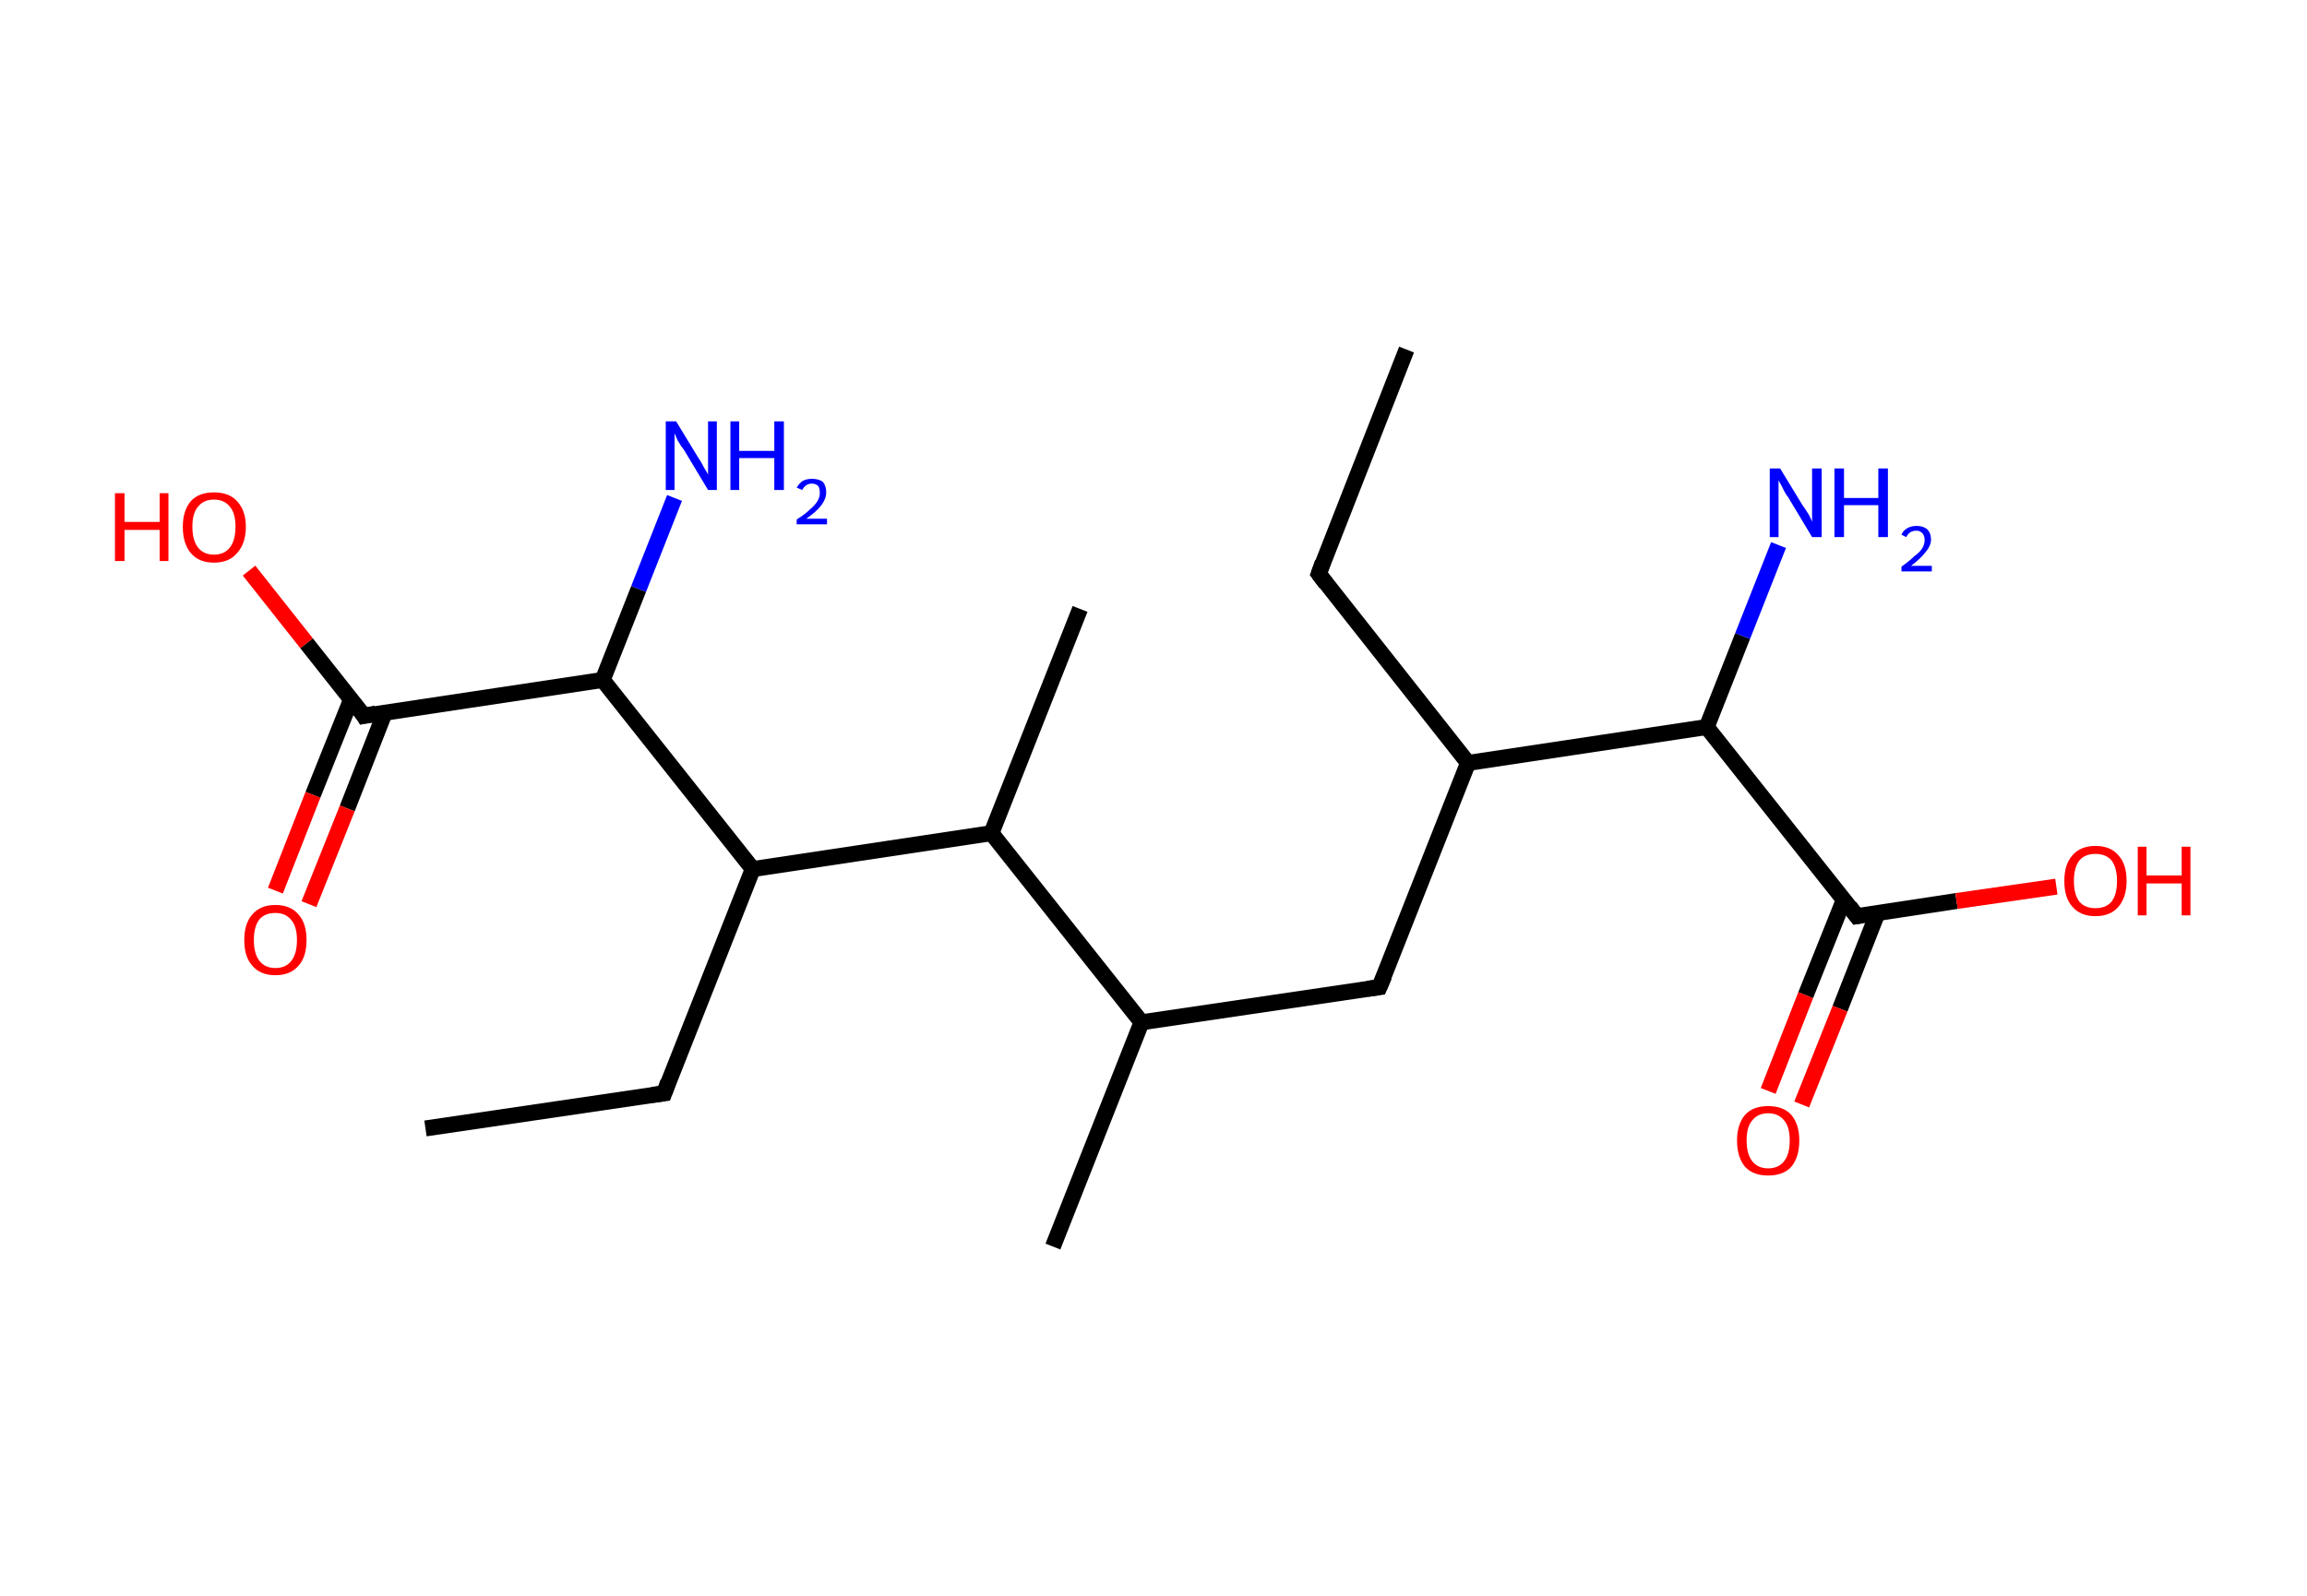 <?xml version='1.0' encoding='ASCII' standalone='yes'?>
<svg xmlns="http://www.w3.org/2000/svg" xmlns:rdkit="http://www.rdkit.org/xml" xmlns:xlink="http://www.w3.org/1999/xlink" version="1.1" baseProfile="full" xml:space="preserve" width="289px" height="200px" viewBox="0 0 289 200">
<!-- END OF HEADER -->
<rect style="opacity:1.0;fill:#FFFFFF;stroke:none" width="289.0" height="200.0" x="0.0" y="0.0"> </rect>
<path class="bond-0 atom-0 atom-1" d="M 176.2,43.8 L 165.2,71.9" style="fill:none;fill-rule:evenodd;stroke:#000000;stroke-width:2.0px;stroke-linecap:butt;stroke-linejoin:miter;stroke-opacity:1"/>
<path class="bond-1 atom-1 atom-2" d="M 165.2,71.9 L 183.9,95.6" style="fill:none;fill-rule:evenodd;stroke:#000000;stroke-width:2.0px;stroke-linecap:butt;stroke-linejoin:miter;stroke-opacity:1"/>
<path class="bond-2 atom-2 atom-3" d="M 183.9,95.6 L 172.8,123.7" style="fill:none;fill-rule:evenodd;stroke:#000000;stroke-width:2.0px;stroke-linecap:butt;stroke-linejoin:miter;stroke-opacity:1"/>
<path class="bond-3 atom-3 atom-4" d="M 172.8,123.7 L 143.0,128.1" style="fill:none;fill-rule:evenodd;stroke:#000000;stroke-width:2.0px;stroke-linecap:butt;stroke-linejoin:miter;stroke-opacity:1"/>
<path class="bond-4 atom-4 atom-5" d="M 143.0,128.1 L 131.9,156.2" style="fill:none;fill-rule:evenodd;stroke:#000000;stroke-width:2.0px;stroke-linecap:butt;stroke-linejoin:miter;stroke-opacity:1"/>
<path class="bond-5 atom-4 atom-6" d="M 143.0,128.1 L 124.2,104.4" style="fill:none;fill-rule:evenodd;stroke:#000000;stroke-width:2.0px;stroke-linecap:butt;stroke-linejoin:miter;stroke-opacity:1"/>
<path class="bond-6 atom-6 atom-7" d="M 124.2,104.4 L 135.3,76.3" style="fill:none;fill-rule:evenodd;stroke:#000000;stroke-width:2.0px;stroke-linecap:butt;stroke-linejoin:miter;stroke-opacity:1"/>
<path class="bond-7 atom-6 atom-8" d="M 124.2,104.4 L 94.3,108.9" style="fill:none;fill-rule:evenodd;stroke:#000000;stroke-width:2.0px;stroke-linecap:butt;stroke-linejoin:miter;stroke-opacity:1"/>
<path class="bond-8 atom-8 atom-9" d="M 94.3,108.9 L 83.2,137.0" style="fill:none;fill-rule:evenodd;stroke:#000000;stroke-width:2.0px;stroke-linecap:butt;stroke-linejoin:miter;stroke-opacity:1"/>
<path class="bond-9 atom-9 atom-10" d="M 83.2,137.0 L 53.3,141.4" style="fill:none;fill-rule:evenodd;stroke:#000000;stroke-width:2.0px;stroke-linecap:butt;stroke-linejoin:miter;stroke-opacity:1"/>
<path class="bond-10 atom-8 atom-11" d="M 94.3,108.9 L 75.5,85.2" style="fill:none;fill-rule:evenodd;stroke:#000000;stroke-width:2.0px;stroke-linecap:butt;stroke-linejoin:miter;stroke-opacity:1"/>
<path class="bond-11 atom-11 atom-12" d="M 75.5,85.2 L 80.0,73.8" style="fill:none;fill-rule:evenodd;stroke:#000000;stroke-width:2.0px;stroke-linecap:butt;stroke-linejoin:miter;stroke-opacity:1"/>
<path class="bond-11 atom-11 atom-12" d="M 80.0,73.8 L 84.5,62.4" style="fill:none;fill-rule:evenodd;stroke:#0000FF;stroke-width:2.0px;stroke-linecap:butt;stroke-linejoin:miter;stroke-opacity:1"/>
<path class="bond-12 atom-11 atom-13" d="M 75.5,85.2 L 45.6,89.7" style="fill:none;fill-rule:evenodd;stroke:#000000;stroke-width:2.0px;stroke-linecap:butt;stroke-linejoin:miter;stroke-opacity:1"/>
<path class="bond-13 atom-13 atom-14" d="M 44.0,87.6 L 39.2,99.6" style="fill:none;fill-rule:evenodd;stroke:#000000;stroke-width:2.0px;stroke-linecap:butt;stroke-linejoin:miter;stroke-opacity:1"/>
<path class="bond-13 atom-13 atom-14" d="M 39.2,99.6 L 34.5,111.6" style="fill:none;fill-rule:evenodd;stroke:#FF0000;stroke-width:2.0px;stroke-linecap:butt;stroke-linejoin:miter;stroke-opacity:1"/>
<path class="bond-13 atom-13 atom-14" d="M 48.2,89.3 L 43.5,101.3" style="fill:none;fill-rule:evenodd;stroke:#000000;stroke-width:2.0px;stroke-linecap:butt;stroke-linejoin:miter;stroke-opacity:1"/>
<path class="bond-13 atom-13 atom-14" d="M 43.5,101.3 L 38.7,113.3" style="fill:none;fill-rule:evenodd;stroke:#FF0000;stroke-width:2.0px;stroke-linecap:butt;stroke-linejoin:miter;stroke-opacity:1"/>
<path class="bond-14 atom-13 atom-15" d="M 45.6,89.7 L 38.4,80.6" style="fill:none;fill-rule:evenodd;stroke:#000000;stroke-width:2.0px;stroke-linecap:butt;stroke-linejoin:miter;stroke-opacity:1"/>
<path class="bond-14 atom-13 atom-15" d="M 38.4,80.6 L 31.2,71.5" style="fill:none;fill-rule:evenodd;stroke:#FF0000;stroke-width:2.0px;stroke-linecap:butt;stroke-linejoin:miter;stroke-opacity:1"/>
<path class="bond-15 atom-2 atom-16" d="M 183.9,95.6 L 213.8,91.1" style="fill:none;fill-rule:evenodd;stroke:#000000;stroke-width:2.0px;stroke-linecap:butt;stroke-linejoin:miter;stroke-opacity:1"/>
<path class="bond-16 atom-16 atom-17" d="M 213.8,91.1 L 218.3,79.7" style="fill:none;fill-rule:evenodd;stroke:#000000;stroke-width:2.0px;stroke-linecap:butt;stroke-linejoin:miter;stroke-opacity:1"/>
<path class="bond-16 atom-16 atom-17" d="M 218.3,79.7 L 222.8,68.3" style="fill:none;fill-rule:evenodd;stroke:#0000FF;stroke-width:2.0px;stroke-linecap:butt;stroke-linejoin:miter;stroke-opacity:1"/>
<path class="bond-17 atom-16 atom-18" d="M 213.8,91.1 L 232.6,114.8" style="fill:none;fill-rule:evenodd;stroke:#000000;stroke-width:2.0px;stroke-linecap:butt;stroke-linejoin:miter;stroke-opacity:1"/>
<path class="bond-18 atom-18 atom-19" d="M 231.0,112.7 L 226.2,124.7" style="fill:none;fill-rule:evenodd;stroke:#000000;stroke-width:2.0px;stroke-linecap:butt;stroke-linejoin:miter;stroke-opacity:1"/>
<path class="bond-18 atom-18 atom-19" d="M 226.2,124.7 L 221.5,136.7" style="fill:none;fill-rule:evenodd;stroke:#FF0000;stroke-width:2.0px;stroke-linecap:butt;stroke-linejoin:miter;stroke-opacity:1"/>
<path class="bond-18 atom-18 atom-19" d="M 235.2,114.4 L 230.5,126.4" style="fill:none;fill-rule:evenodd;stroke:#000000;stroke-width:2.0px;stroke-linecap:butt;stroke-linejoin:miter;stroke-opacity:1"/>
<path class="bond-18 atom-18 atom-19" d="M 230.5,126.4 L 225.7,138.4" style="fill:none;fill-rule:evenodd;stroke:#FF0000;stroke-width:2.0px;stroke-linecap:butt;stroke-linejoin:miter;stroke-opacity:1"/>
<path class="bond-19 atom-18 atom-20" d="M 232.6,114.8 L 245.1,112.9" style="fill:none;fill-rule:evenodd;stroke:#000000;stroke-width:2.0px;stroke-linecap:butt;stroke-linejoin:miter;stroke-opacity:1"/>
<path class="bond-19 atom-18 atom-20" d="M 245.1,112.9 L 257.6,111.1" style="fill:none;fill-rule:evenodd;stroke:#FF0000;stroke-width:2.0px;stroke-linecap:butt;stroke-linejoin:miter;stroke-opacity:1"/>
<path d="M 165.7,70.5 L 165.2,71.9 L 166.1,73.1" style="fill:none;stroke:#000000;stroke-width:2.0px;stroke-linecap:butt;stroke-linejoin:miter;stroke-opacity:1;"/>
<path d="M 173.4,122.3 L 172.8,123.7 L 171.3,123.9" style="fill:none;stroke:#000000;stroke-width:2.0px;stroke-linecap:butt;stroke-linejoin:miter;stroke-opacity:1;"/>
<path d="M 83.7,135.6 L 83.2,137.0 L 81.7,137.2" style="fill:none;stroke:#000000;stroke-width:2.0px;stroke-linecap:butt;stroke-linejoin:miter;stroke-opacity:1;"/>
<path d="M 47.1,89.4 L 45.6,89.7 L 45.3,89.2" style="fill:none;stroke:#000000;stroke-width:2.0px;stroke-linecap:butt;stroke-linejoin:miter;stroke-opacity:1;"/>
<path d="M 231.7,113.6 L 232.6,114.8 L 233.2,114.7" style="fill:none;stroke:#000000;stroke-width:2.0px;stroke-linecap:butt;stroke-linejoin:miter;stroke-opacity:1;"/>
<path class="atom-12" d="M 84.7 52.8 L 87.5 57.4 Q 87.8 57.8, 88.2 58.6 Q 88.7 59.4, 88.7 59.5 L 88.7 52.8 L 89.8 52.8 L 89.8 61.4 L 88.7 61.4 L 85.7 56.4 Q 85.3 55.9, 84.9 55.2 Q 84.6 54.5, 84.5 54.3 L 84.5 61.4 L 83.4 61.4 L 83.4 52.8 L 84.7 52.8 " fill="#0000FF"/>
<path class="atom-12" d="M 91.5 52.8 L 92.6 52.8 L 92.6 56.5 L 97.0 56.5 L 97.0 52.8 L 98.2 52.8 L 98.2 61.4 L 97.0 61.4 L 97.0 57.4 L 92.6 57.4 L 92.6 61.4 L 91.5 61.4 L 91.5 52.8 " fill="#0000FF"/>
<path class="atom-12" d="M 99.8 61.1 Q 100.1 60.6, 100.5 60.3 Q 101.0 60.0, 101.7 60.0 Q 102.6 60.0, 103.1 60.4 Q 103.5 60.9, 103.5 61.7 Q 103.5 62.5, 102.9 63.3 Q 102.3 64.1, 101.0 65.0 L 103.6 65.0 L 103.6 65.7 L 99.8 65.7 L 99.8 65.1 Q 100.9 64.4, 101.5 63.8 Q 102.1 63.3, 102.4 62.8 Q 102.7 62.3, 102.7 61.8 Q 102.7 61.2, 102.5 60.9 Q 102.2 60.6, 101.7 60.6 Q 101.3 60.6, 101.0 60.8 Q 100.7 61.0, 100.5 61.4 L 99.8 61.1 " fill="#0000FF"/>
<path class="atom-14" d="M 30.6 117.8 Q 30.6 115.7, 31.6 114.6 Q 32.6 113.4, 34.5 113.4 Q 36.4 113.4, 37.4 114.6 Q 38.4 115.7, 38.4 117.8 Q 38.4 119.9, 37.4 121.0 Q 36.4 122.2, 34.5 122.2 Q 32.6 122.2, 31.6 121.0 Q 30.6 119.9, 30.6 117.8 M 34.5 121.3 Q 35.8 121.3, 36.5 120.4 Q 37.2 119.5, 37.2 117.8 Q 37.2 116.1, 36.5 115.3 Q 35.8 114.4, 34.5 114.4 Q 33.2 114.4, 32.5 115.2 Q 31.8 116.1, 31.8 117.8 Q 31.8 119.5, 32.5 120.4 Q 33.2 121.3, 34.5 121.3 " fill="#FF0000"/>
<path class="atom-15" d="M 14.4 61.8 L 15.6 61.8 L 15.6 65.4 L 20.0 65.4 L 20.0 61.8 L 21.1 61.8 L 21.1 70.3 L 20.0 70.3 L 20.0 66.4 L 15.6 66.4 L 15.6 70.3 L 14.4 70.3 L 14.4 61.8 " fill="#FF0000"/>
<path class="atom-15" d="M 22.9 66.0 Q 22.9 64.0, 23.9 62.8 Q 24.9 61.7, 26.8 61.7 Q 28.7 61.7, 29.7 62.8 Q 30.8 64.0, 30.8 66.0 Q 30.8 68.1, 29.7 69.3 Q 28.7 70.5, 26.8 70.5 Q 24.9 70.5, 23.9 69.3 Q 22.9 68.1, 22.9 66.0 M 26.8 69.5 Q 28.1 69.5, 28.8 68.6 Q 29.5 67.7, 29.5 66.0 Q 29.5 64.3, 28.8 63.5 Q 28.1 62.6, 26.8 62.6 Q 25.5 62.6, 24.8 63.5 Q 24.1 64.3, 24.1 66.0 Q 24.1 67.7, 24.8 68.6 Q 25.5 69.5, 26.8 69.5 " fill="#FF0000"/>
<path class="atom-17" d="M 223.0 58.7 L 225.8 63.3 Q 226.1 63.7, 226.6 64.5 Q 227.0 65.3, 227.0 65.4 L 227.0 58.7 L 228.2 58.7 L 228.2 67.3 L 227.0 67.3 L 224.0 62.3 Q 223.6 61.8, 223.3 61.1 Q 222.9 60.4, 222.8 60.2 L 222.8 67.3 L 221.7 67.3 L 221.7 58.7 L 223.0 58.7 " fill="#0000FF"/>
<path class="atom-17" d="M 229.8 58.7 L 231.0 58.7 L 231.0 62.4 L 235.3 62.4 L 235.3 58.7 L 236.5 58.7 L 236.5 67.3 L 235.3 67.3 L 235.3 63.3 L 231.0 63.3 L 231.0 67.3 L 229.8 67.3 L 229.8 58.7 " fill="#0000FF"/>
<path class="atom-17" d="M 238.2 67.0 Q 238.4 66.5, 238.9 66.2 Q 239.4 65.9, 240.1 65.9 Q 240.9 65.9, 241.4 66.3 Q 241.9 66.8, 241.9 67.6 Q 241.9 68.4, 241.2 69.2 Q 240.6 70.0, 239.4 70.9 L 242.0 70.9 L 242.0 71.6 L 238.2 71.6 L 238.2 71.0 Q 239.2 70.3, 239.8 69.7 Q 240.5 69.2, 240.8 68.7 Q 241.1 68.2, 241.1 67.7 Q 241.1 67.1, 240.8 66.8 Q 240.5 66.5, 240.1 66.5 Q 239.6 66.5, 239.3 66.7 Q 239.0 66.9, 238.8 67.3 L 238.2 67.0 " fill="#0000FF"/>
<path class="atom-19" d="M 217.6 142.9 Q 217.6 140.9, 218.6 139.7 Q 219.6 138.6, 221.5 138.6 Q 223.4 138.6, 224.4 139.7 Q 225.4 140.9, 225.4 142.9 Q 225.4 145.0, 224.4 146.2 Q 223.4 147.3, 221.5 147.3 Q 219.6 147.3, 218.6 146.2 Q 217.6 145.0, 217.6 142.9 M 221.5 146.4 Q 222.8 146.4, 223.5 145.5 Q 224.2 144.6, 224.2 142.9 Q 224.2 141.2, 223.5 140.4 Q 222.8 139.5, 221.5 139.5 Q 220.2 139.5, 219.5 140.4 Q 218.8 141.2, 218.8 142.9 Q 218.8 144.6, 219.5 145.5 Q 220.2 146.4, 221.5 146.4 " fill="#FF0000"/>
<path class="atom-20" d="M 258.6 110.4 Q 258.6 108.3, 259.6 107.2 Q 260.6 106.0, 262.5 106.0 Q 264.4 106.0, 265.4 107.2 Q 266.4 108.3, 266.4 110.4 Q 266.4 112.4, 265.4 113.6 Q 264.4 114.8, 262.5 114.8 Q 260.6 114.8, 259.6 113.6 Q 258.6 112.5, 258.6 110.4 M 262.5 113.8 Q 263.8 113.8, 264.5 113.0 Q 265.2 112.1, 265.2 110.4 Q 265.2 108.7, 264.5 107.8 Q 263.8 107.0, 262.5 107.0 Q 261.2 107.0, 260.5 107.8 Q 259.8 108.7, 259.8 110.4 Q 259.8 112.1, 260.5 113.0 Q 261.2 113.8, 262.5 113.8 " fill="#FF0000"/>
<path class="atom-20" d="M 267.8 106.1 L 268.9 106.1 L 268.9 109.7 L 273.3 109.7 L 273.3 106.1 L 274.4 106.1 L 274.4 114.7 L 273.3 114.7 L 273.3 110.7 L 268.9 110.7 L 268.9 114.7 L 267.8 114.7 L 267.8 106.1 " fill="#FF0000"/>
</svg>
